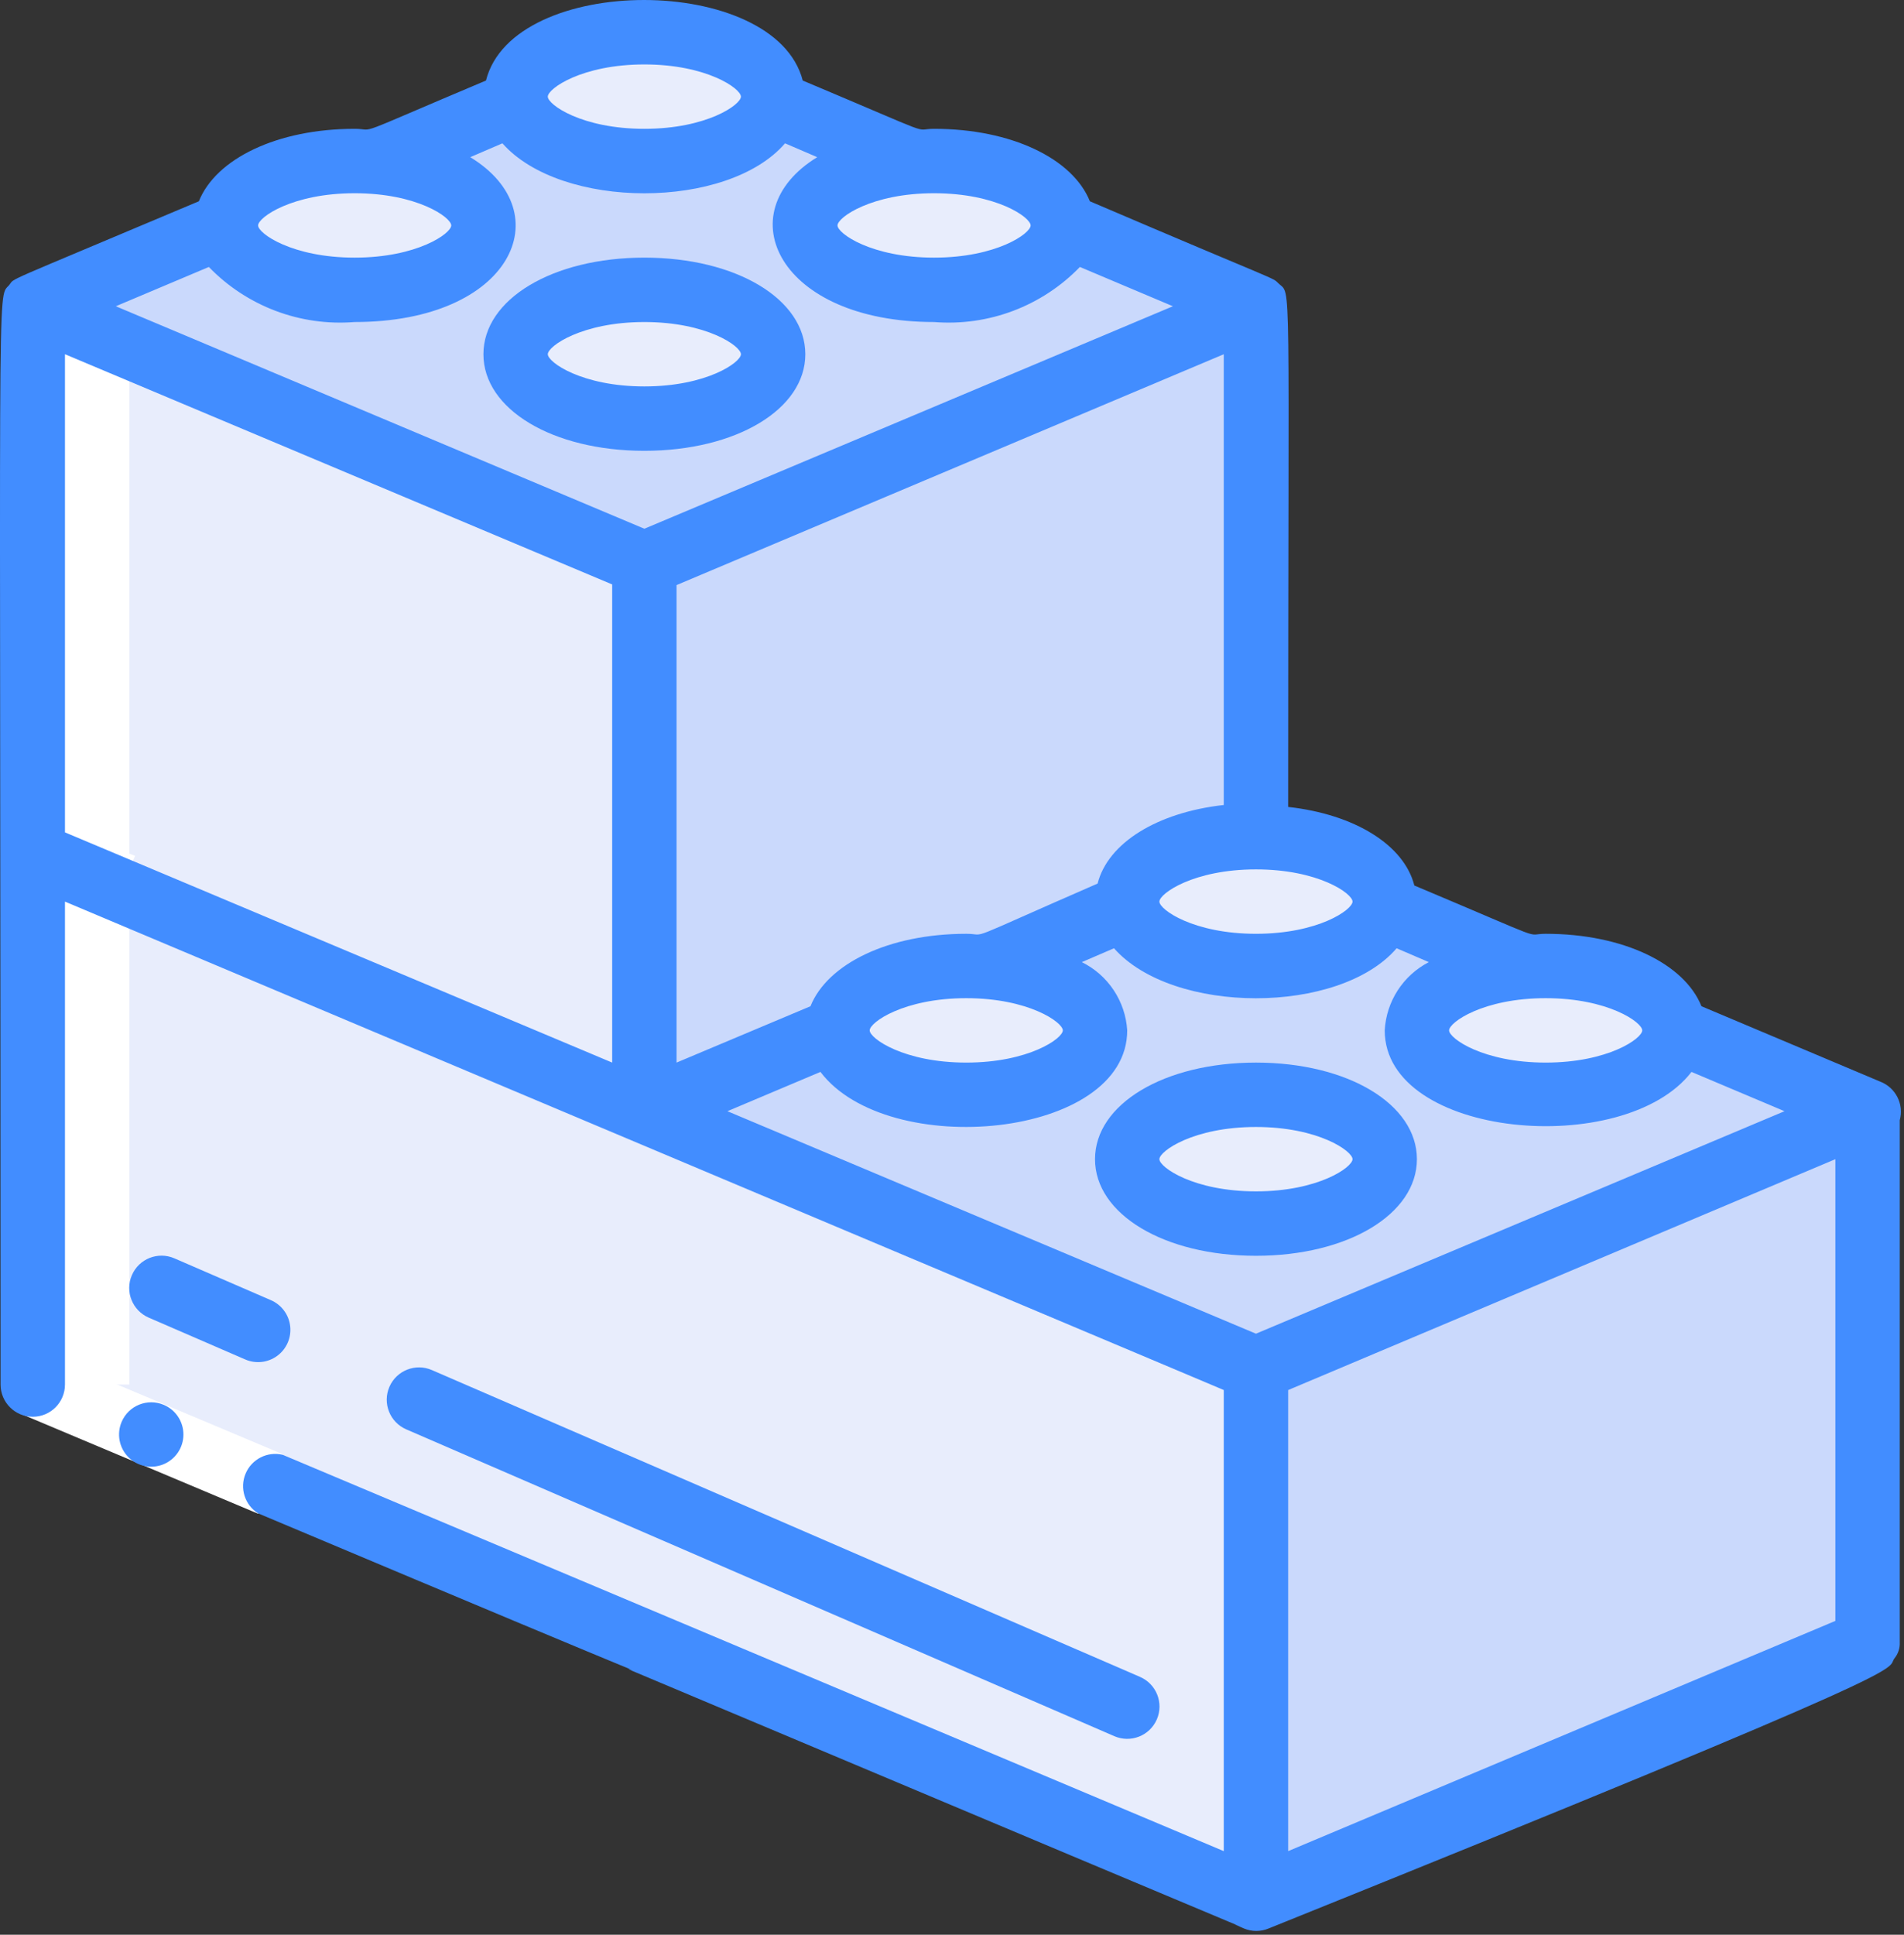 <svg width="126" height="128" viewBox="0 0 126 128" fill="none" xmlns="http://www.w3.org/2000/svg">
<rect x="0" y="0" width="126" height="128" fill="#333333" stroke="none"/>
<path d="M83.116 20.261L42.642 37.302L2.169 20.261C30.032 8.523 7.558 18.003 34.122 6.798H51.163C77.471 17.896 55.423 8.523 83.116 20.261Z" fill="#CAD9FC"/>
<path d="M123.589 73.515L83.116 90.556L42.643 73.515C70.207 61.884 48.352 71.129 74.595 60.052H91.637L123.589 73.515Z" fill="#CAD9FC"/>
<path d="M83.116 90.556V125.683L2.169 91.6C2.169 53.917 1.998 57.901 2.552 56.623L83.116 90.556Z" fill="#E8EDFC"/>
<path d="M42.642 37.302V73.515L2.169 56.474V20.261L42.642 37.302Z" fill="#E8EDFC"/>
<path d="M83.116 20.261V55.387C77.854 55.387 74.169 57.709 74.595 60.074L65.329 63.908C64.882 63.908 64.413 63.908 63.944 63.908C59.024 63.908 55.424 65.932 55.424 68.168L42.643 73.558V37.345L83.116 20.261Z" fill="#CAD9FC"/>
<path d="M123.59 108.642L83.116 125.683V90.556L123.206 73.664C123.76 74.942 123.59 70.767 123.59 108.642Z" fill="#CAD9FC"/>
<path d="M51.163 6.393C51.163 10.377 41.002 12.209 35.996 9.056C31.459 6.244 35.634 2.133 42.642 2.133C47.35 2.133 51.163 4.05 51.163 6.393Z" fill="#E8EDFC"/>
<path d="M31.991 14.914C31.991 18.897 21.83 20.729 16.824 17.576C12.287 14.765 16.462 10.653 23.471 10.653C28.178 10.653 31.991 12.571 31.991 14.914Z" fill="#E8EDFC"/>
<path d="M51.163 23.435C51.163 27.418 41.002 29.25 35.996 26.097C31.459 23.285 35.634 19.174 42.642 19.174C47.35 19.174 51.163 21.091 51.163 23.435Z" fill="#E8EDFC"/>
<path d="M70.335 14.914C70.335 18.897 60.174 20.729 55.168 17.576C50.631 14.765 54.806 10.653 61.814 10.653C66.522 10.653 70.335 12.571 70.335 14.914Z" fill="#E8EDFC"/>
<path d="M91.636 59.648C91.636 63.631 81.475 65.463 76.469 62.31C71.932 59.498 76.107 55.387 83.115 55.387C87.823 55.387 91.636 57.304 91.636 59.648Z" fill="#E8EDFC"/>
<path d="M72.465 68.168C72.465 72.152 62.304 73.984 57.298 70.831C52.761 68.019 56.936 63.908 63.945 63.908C68.652 63.908 72.465 65.825 72.465 68.168Z" fill="#E8EDFC"/>
<path d="M91.636 76.689C91.636 80.672 81.475 82.504 76.469 79.352C71.932 76.54 76.107 72.429 83.115 72.429C87.823 72.429 91.636 74.346 91.636 76.689Z" fill="#E8EDFC"/>
<path d="M110.808 68.168C110.808 72.152 100.647 73.984 95.641 70.831C91.104 68.019 95.279 63.908 102.287 63.908C106.995 63.908 110.808 65.825 110.808 68.168Z" fill="#E8EDFC"/>
<path d="M8.942 56.623L8.559 57.517V91.6H2.168V57.517L2.552 56.623L2.168 56.474V20.261L8.559 22.945V56.474L8.942 56.623Z" fill="white"/>
<path d="M1.374 93.536L3.027 89.608L18.739 96.22L17.086 100.148L1.374 93.536Z" fill="white"/>
<path d="M8.048 94.071C7.711 94.865 7.885 95.783 8.489 96.397C9.093 97.012 10.008 97.202 10.807 96.879C11.606 96.556 12.132 95.783 12.138 94.921C12.145 94.059 11.632 93.278 10.838 92.942C9.756 92.484 8.507 92.99 8.048 94.071Z" fill="#428DFF"/>
<path d="M42.642 17.044C36.571 17.044 31.991 19.792 31.991 23.435C31.991 27.077 36.571 29.825 42.642 29.825C48.713 29.825 53.293 27.077 53.293 23.435C53.293 19.792 48.713 17.044 42.642 17.044ZM42.642 25.565C38.51 25.565 36.252 23.967 36.252 23.435C36.252 22.902 38.51 21.305 42.642 21.305C46.775 21.305 49.033 22.902 49.033 23.435C49.033 23.967 46.775 25.565 42.642 25.565Z" fill="#428DFF"/>
<path d="M83.115 70.299C77.044 70.299 72.464 73.046 72.464 76.689C72.464 80.332 77.044 83.08 83.115 83.08C89.186 83.08 93.766 80.332 93.766 76.689C93.766 73.046 89.186 70.299 83.115 70.299ZM83.115 78.819C78.983 78.819 76.725 77.222 76.725 76.689C76.725 76.157 78.983 74.559 83.115 74.559C87.248 74.559 89.506 76.157 89.506 76.689C89.506 77.222 87.248 78.819 83.115 78.819Z" fill="#428DFF"/>
<path d="M124.419 71.555L112.597 66.571C111.468 63.759 107.421 61.778 102.287 61.778C100.774 61.778 102.862 62.481 93.596 58.583C92.914 55.899 89.655 53.875 85.246 53.385C85.246 17.172 85.48 19.6 84.606 18.748C84.18 18.322 84.819 18.748 72.124 13.316C70.995 10.504 66.947 8.523 61.813 8.523C60.301 8.523 62.389 9.226 53.122 5.328C51.29 -1.765 33.951 -1.787 32.161 5.328C22.916 9.226 25.004 8.523 23.47 8.523C18.337 8.523 14.289 10.504 13.16 13.316C-0.366 19.025 1.061 18.322 0.592 18.876C-0.217 19.792 0.038 16.852 0.038 91.6C0.038 92.777 0.992 93.731 2.168 93.731C3.345 93.731 4.299 92.777 4.299 91.6V59.648C219.319 150.223 -105.661 13.38 80.985 91.963V122.467L18.699 96.244C17.686 96.008 16.65 96.538 16.25 97.498C15.849 98.458 16.2 99.567 17.08 100.121C49.821 113.903 40.064 109.664 41.832 110.538C96.94 133.735 78.45 125.896 82.306 127.579C82.837 127.804 83.436 127.804 83.967 127.579C127.913 109.877 124.803 110.538 125.357 109.728C125.611 109.425 125.741 109.037 125.719 108.642C125.719 71.342 125.719 74.751 125.719 74.112C126.01 73.052 125.447 71.945 124.419 71.555ZM102.287 66.038C106.419 66.038 108.677 67.636 108.677 68.168C108.677 68.701 106.419 70.299 102.287 70.299C98.154 70.299 95.896 68.701 95.896 68.168C95.896 67.636 98.154 66.038 102.287 66.038ZM89.506 59.648C89.506 60.18 87.248 61.778 83.115 61.778C78.983 61.778 76.725 60.18 76.725 59.648C76.725 59.115 78.983 57.517 83.115 57.517C87.248 57.517 89.506 59.115 89.506 59.648ZM61.813 12.784C65.946 12.784 68.204 14.381 68.204 14.914C68.204 15.447 65.946 17.044 61.813 17.044C57.681 17.044 55.423 15.447 55.423 14.914C55.423 14.381 57.681 12.784 61.813 12.784ZM42.642 4.263C46.774 4.263 49.032 5.861 49.032 6.393C49.032 6.926 46.774 8.523 42.642 8.523C38.509 8.523 36.251 6.926 36.251 6.393C36.251 5.861 38.509 4.263 42.642 4.263ZM23.47 12.784C27.603 12.784 29.861 14.381 29.861 14.914C29.861 15.447 27.603 17.044 23.47 17.044C19.338 17.044 17.08 15.447 17.08 14.914C17.08 14.381 19.338 12.784 23.47 12.784ZM40.512 70.299L4.299 55.068V23.435L40.512 38.665V70.299ZM7.664 20.261L13.821 17.662C16.331 20.258 19.871 21.594 23.47 21.305C33.865 21.305 37.146 14.062 31.118 10.398L33.248 9.482C37.146 13.891 48.159 13.891 51.951 9.482L54.081 10.398C48.074 14.083 51.546 21.305 61.813 21.305C65.413 21.594 68.953 20.258 71.463 17.662L77.619 20.261L42.642 34.98L7.664 20.261ZM44.772 38.708L80.985 23.435V53.257C76.576 53.747 73.317 55.771 72.635 58.455C63.39 62.481 65.477 61.778 63.944 61.778C58.81 61.778 54.763 63.759 53.634 66.571L44.772 70.299V38.708ZM70.334 68.168C70.334 68.701 68.076 70.299 63.944 70.299C59.811 70.299 57.553 68.701 57.553 68.168C57.553 67.636 59.811 66.038 63.944 66.038C68.076 66.038 70.334 67.636 70.334 68.168ZM83.115 88.235L48.138 73.515L54.294 70.916C58.746 76.796 74.595 75.326 74.595 68.168C74.475 66.234 73.329 64.511 71.591 63.652L73.721 62.736C77.619 67.146 88.632 67.146 92.424 62.736L94.554 63.652C92.85 64.534 91.739 66.252 91.636 68.168C91.636 75.305 107.485 76.689 111.937 70.916L118.093 73.515L83.115 88.235ZM121.458 107.236L85.246 122.467V91.963L121.458 76.689V107.236Z" fill="#428DFF"/>
<path d="M73.742 114.862C74.825 115.332 76.083 114.837 76.554 113.754C77.025 112.672 76.529 111.413 75.446 110.942L28.582 90.642C27.5 90.171 26.241 90.667 25.77 91.749C25.3 92.832 25.796 94.091 26.878 94.561L73.742 114.862Z" fill="#428DFF"/>
<path d="M16.228 89.939C16.928 90.243 17.737 90.151 18.351 89.697C18.965 89.243 19.29 88.496 19.203 87.737C19.117 86.978 18.632 86.324 17.932 86.019L11.541 83.25C10.459 82.779 9.2 83.275 8.73 84.358C8.259 85.44 8.755 86.699 9.837 87.17L16.228 89.939Z" fill="#428DFF"/>
</svg>
